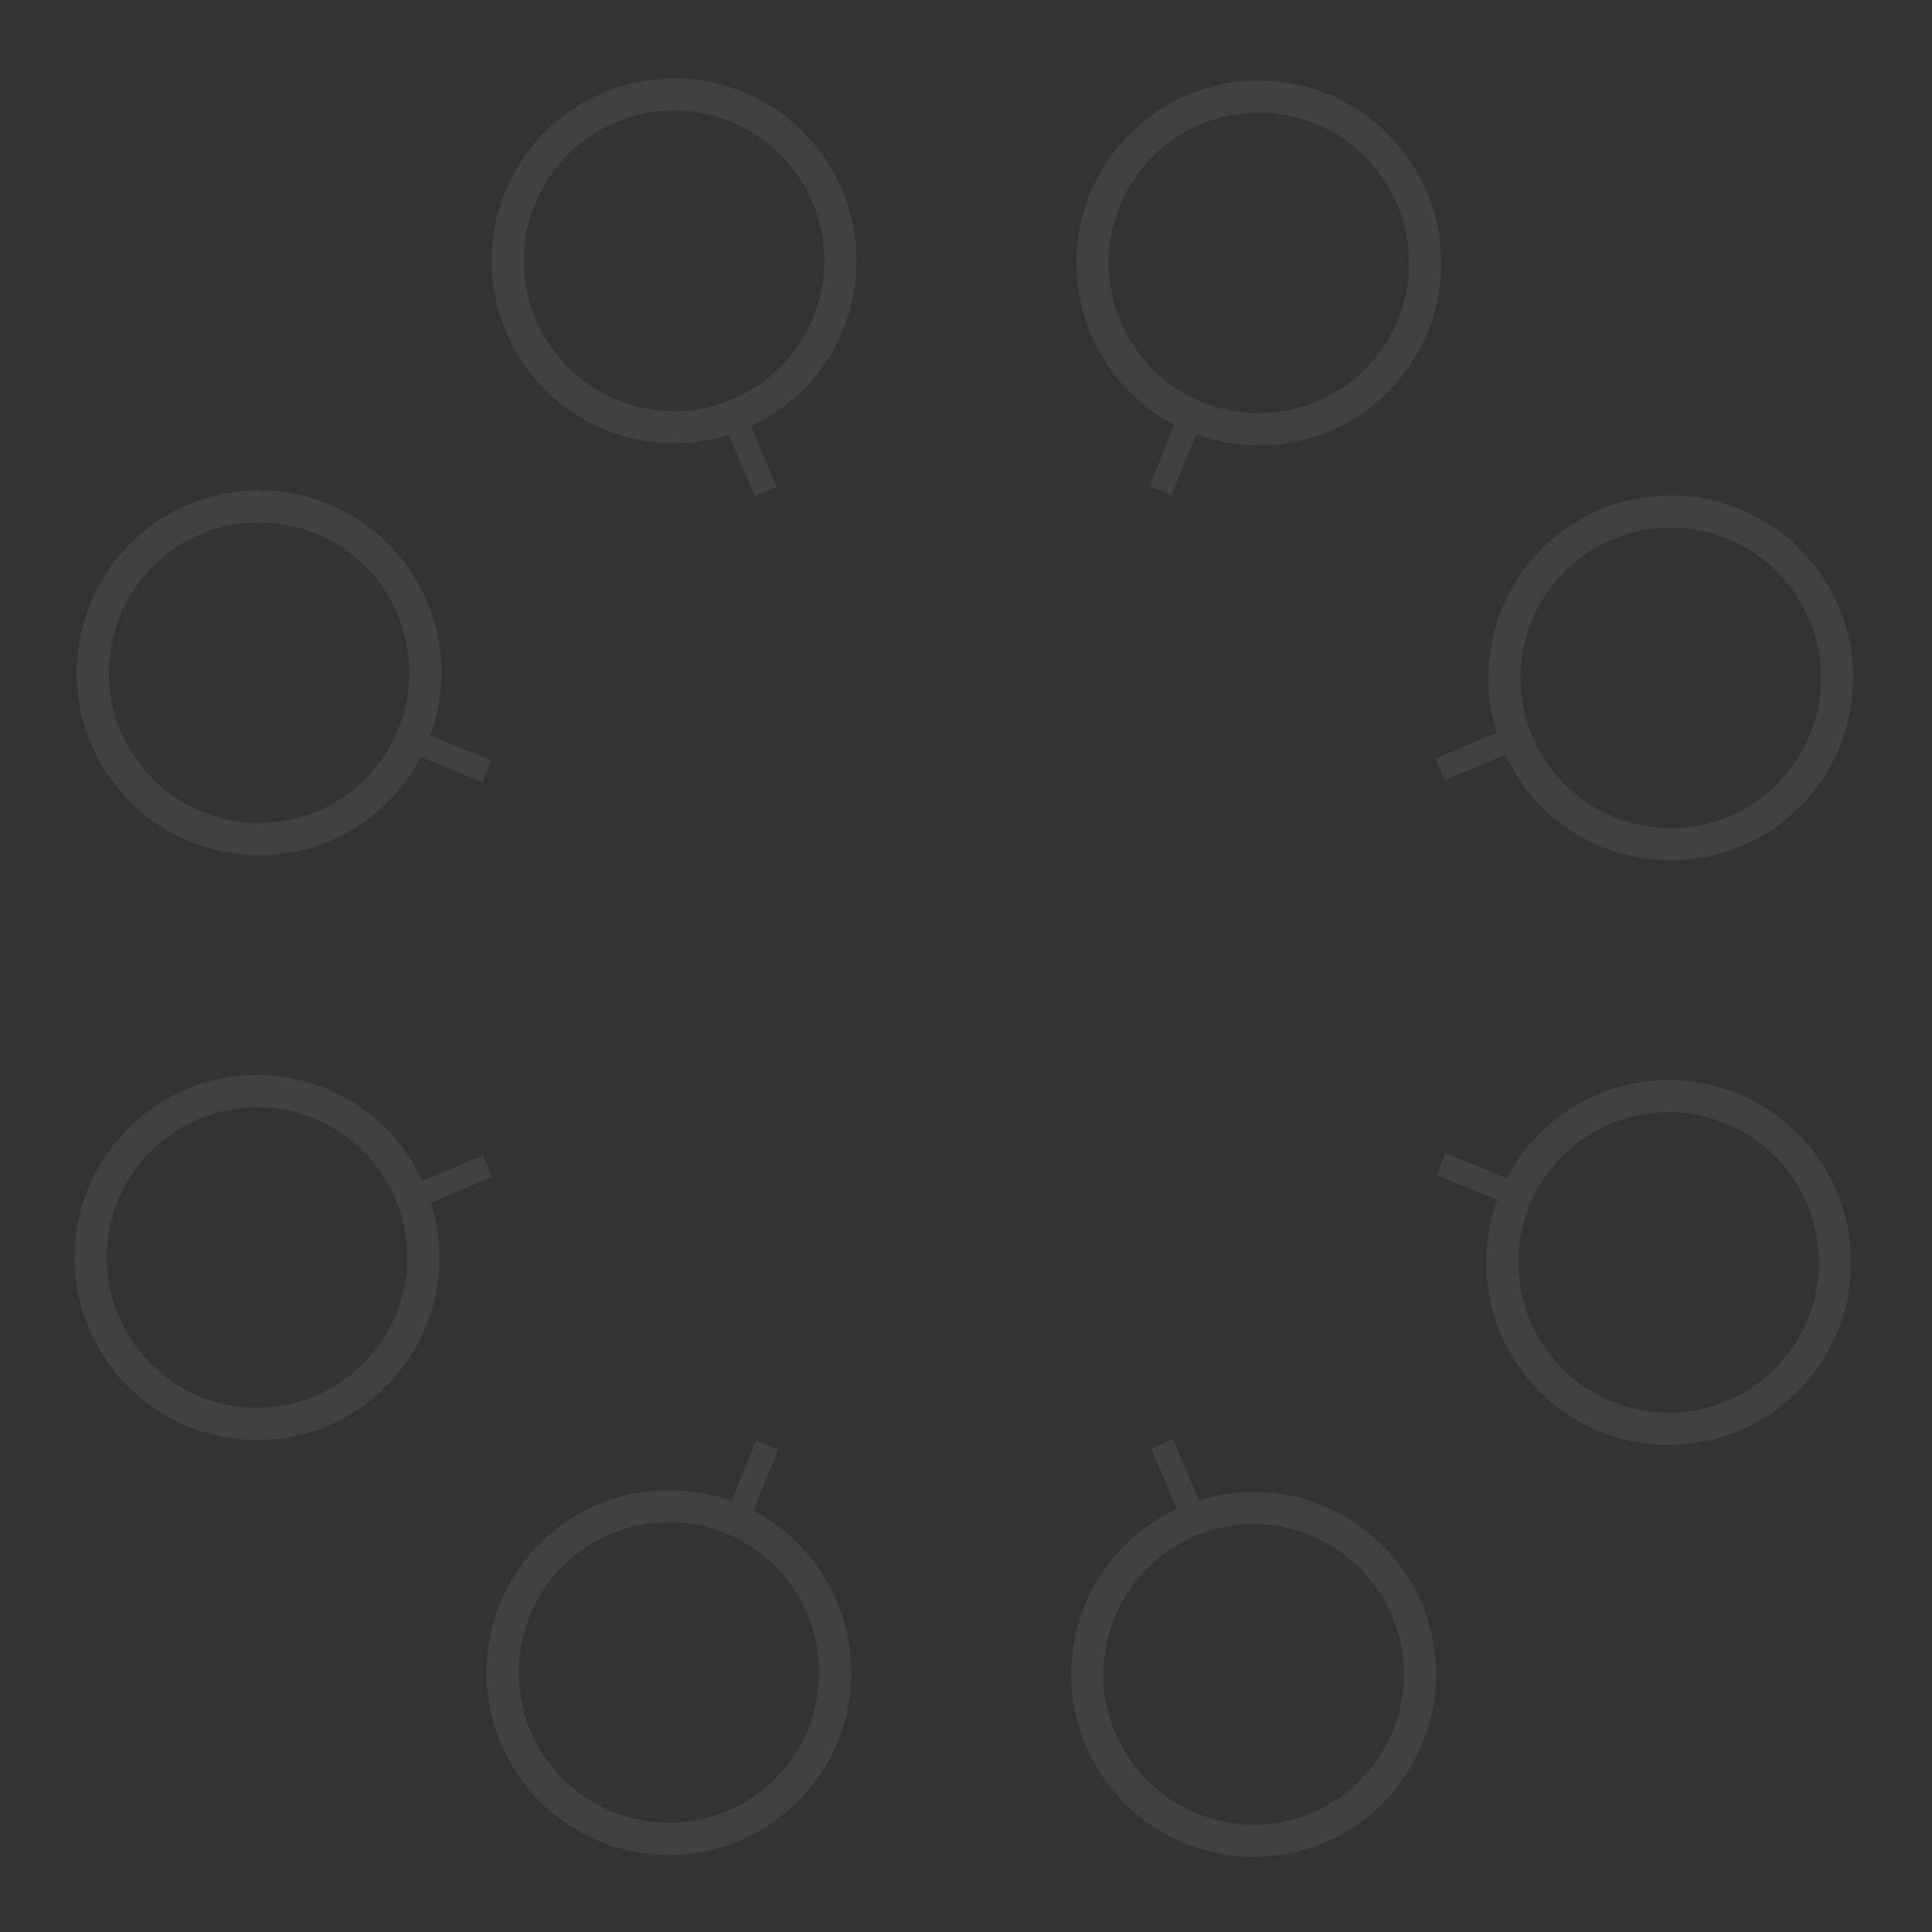 <svg xmlns="http://www.w3.org/2000/svg" viewBox="0 0 900 900"><rect x="0" y="0" width="900" height="900" fill="#333333" stroke="none"/><path d="M314 206.5c8.9 0 17.5-1.4 25.5-3.9l12.1 28.5c3.3-1.5 6.7-2.9 10.1-4.3l-11.9-28.2c29.1-13.5 49.2-42.9 49.2-77.1 0-46.9-38.1-85-85-85s-85 38.1-85 85 38.1 85 85 85zm0-155c38.6 0 70 31.4 70 70s-31.4 70-70 70-70-31.4-70-70 31.4-70 70-70zM584 695c-8.9 0-17.5 1.4-25.5 3.9l-12.1-28.5c-3.3 1.5-6.7 2.9-10.1 4.3l11.9 28.2c-29 13.6-49.2 43-49.2 77.1 0 46.9 38.1 85 85 85s85-38.1 85-85-38.1-85-85-85zm0 155c-38.6 0-70-31.4-70-70s31.4-70 70-70 70 31.4 70 70-31.4 70-70 70zm109.3-534.2c0 8.9 1.4 17.5 3.9 25.5l-28.5 12.1c1.5 3.3 2.9 6.7 4.3 10.1l28.2-11.9c13.5 29.1 42.9 49.2 77.1 49.2 46.9 0 85-38.1 85-85s-38.1-85-85-85c-47 0-85 38-85 85zm155 0c0 38.6-31.4 70-70 70s-70-31.4-70-70 31.4-70 70-70 70 31.4 70 70zm-643.6 270c0-8.9-1.4-17.5-3.9-25.5l28.5-12.1c-1.5-3.3-2.9-6.7-4.3-10.1L196.8 550c-13.5-29.1-42.9-49.2-77.1-49.2-46.9 0-85 38.1-85 85s38.1 85 85 85c47 0 85-38.1 85-85zm-155 0c0-38.6 31.4-70 70-70s70 31.4 70 70-31.4 70-70 70-70-31.4-70-70zm476.6-403.2c6.3 6.3 13.3 11.4 20.8 15.3l-11.6 28.6c3.4 1.3 6.8 2.7 10.2 4.1l11.5-28.3c30.1 11 65.2 4.4 89.3-19.7 33.2-33.2 33.2-87 0-120.2s-87-33.2-120.2 0-33.2 87 0 120.2zM635.9 73c27.3 27.3 27.3 71.7 0 99-27.3 27.3-71.7 27.3-99 0-27.3-27.3-27.3-71.7 0-99 27.3-27.3 71.7-27.3 99 0zM371.7 719c-6.3-6.3-13.3-11.4-20.8-15.3l11.6-28.6c-3.4-1.3-6.8-2.7-10.2-4.1l-11.5 28.3c-30.1-11-65.2-4.4-89.3 19.7-33.2 33.2-33.2 87 0 120.2s87 33.2 120.2 0 33.2-87 0-120.2zM262.1 828.6c-27.3-27.3-27.3-71.7 0-99 27.3-27.3 71.7-27.3 99 0 27.3 27.3 27.3 71.7 0 99-27.3 27.3-71.7 27.3-99 0zM717.2 528c-6.3 6.3-11.4 13.3-15.3 20.8l-28.6-11.6c-1.3 3.4-2.7 6.8-4.1 10.2l28.3 11.5c-11 30.1-4.4 65.2 19.7 89.3 33.2 33.2 87 33.2 120.2 0s33.2-87 0-120.2-87-33.2-120.2 0zm109.6 109.6c-27.3 27.3-71.7 27.3-99 0-27.3-27.3-27.3-71.7 0-99 27.3-27.3 71.7-27.3 99 0 27.3 27.3 27.3 71.8 0 99zm-646-264.1c6.3-6.3 11.4-13.3 15.3-20.8l28.6 11.6c1.3-3.4 2.7-6.8 4.1-10.2l-28.3-11.5c11-30.1 4.4-65.2-19.7-89.3-33.2-33.2-87-33.2-120.2 0s-33.2 87 0 120.2 87 33.2 120.2 0zM71.2 263.9c27.3-27.3 71.7-27.3 99 0 27.3 27.3 27.3 71.7 0 99-27.3 27.3-71.7 27.3-99 0-27.3-27.3-27.3-71.7 0-99z" fill="#fff" opacity=".07"/><path d="M1418.9 457.5v13.8h-2.5v-13.8h2.5zm13.7 0v13.8h-2.2l-6.5-9.4h-.1v9.4h-2.5v-13.8h2.2l6.5 9.4h.1v-9.4h2.5zm1.7 2.1v-2.1h11v2.1h-4.3v11.7h-2.5v-11.7h-4.2zm12.7 11.7v-13.8h9v2.1h-6.5v3.8h6v2.1h-6v3.8h6.5v2.1h-9zm20.5-9.4c-.1-.4-.3-.7-.5-1-.2-.3-.4-.5-.7-.7s-.6-.4-.9-.5c-.4-.1-.7-.2-1.1-.2-.7 0-1.4.2-2 .6-.6.4-1 .9-1.4 1.6-.3.7-.5 1.6-.5 2.6s.2 1.9.5 2.7c.3.7.8 1.3 1.4 1.7.6.4 1.3.6 2 .6s1.3-.1 1.8-.4c.5-.3.9-.7 1.2-1.2.3-.5.4-1.1.4-1.8l.6.1h-3.8v-2h5.6v1.7c0 1.2-.3 2.2-.8 3.1-.5.9-1.2 1.5-2.1 2s-1.9.7-3 .7c-1.3 0-2.4-.3-3.3-.9-1-.6-1.7-1.4-2.2-2.4-.5-1.1-.8-2.3-.8-3.8 0-1.1.2-2.1.5-3 .3-.9.8-1.6 1.3-2.2.6-.6 1.2-1.1 2-1.4.8-.3 1.6-.5 2.5-.5.8 0 1.5.1 2.1.3s1.2.5 1.8.9.9.9 1.3 1.5c.3.6.6 1.2.7 1.9h-2.6zm4.7 9.4v-13.8h5.2c1.1 0 2 .2 2.7.6.7.4 1.3.9 1.6 1.5.4.7.6 1.4.6 2.3 0 .9-.2 1.7-.6 2.3-.4.6-.9 1.2-1.7 1.5-.7.4-1.6.5-2.7.5h-3.7v-2.1h3.4c.6 0 1.1-.1 1.5-.3.4-.2.7-.4.9-.8s.3-.7.3-1.2-.1-.9-.3-1.3-.5-.6-.9-.8c-.4-.2-.9-.3-1.5-.3h-2.3v11.7h-2.5zm7.1-6.3l3.4 6.3h-2.8l-3.4-6.3h2.8zm6.6 6.3h-2.7l4.9-13.8h3.1l4.9 13.8h-2.7l-3.7-11h-.1l-3.7 11zm.1-5.4h7.3v2h-7.3v-2zm10.9-6.3v-2.1h11v2.1h-4.3v11.7h-2.5v-11.7h-4.2zm12.8 11.7v-13.8h9v2.1h-6.5v3.8h6v2.1h-6v3.8h6.5v2.1h-9zm15.8 0h-4.7v-13.8h4.8c1.4 0 2.6.3 3.5.8 1 .6 1.7 1.3 2.3 2.4.5 1 .8 2.3.8 3.7 0 1.4-.3 2.7-.8 3.7s-1.3 1.8-2.3 2.4c-1 .5-2.2.8-3.6.8zm-2.2-2.2h2.1c1 0 1.8-.2 2.4-.5.6-.4 1.1-.9 1.5-1.6.3-.7.5-1.6.5-2.6s-.2-1.9-.5-2.6c-.3-.7-.8-1.2-1.4-1.6s-1.4-.5-2.4-.5h-2.1v9.4zm-79.8 25h-4.7v-13.8h4.8c1.4 0 2.6.3 3.5.8s1.7 1.3 2.3 2.4c.5 1 .8 2.3.8 3.7 0 1.4-.3 2.7-.8 3.7s-1.3 1.8-2.3 2.4c-1 .5-2.2.8-3.6.8zm-2.2-2.2h2.1c1 0 1.8-.2 2.4-.5.6-.4 1.1-.9 1.5-1.6.3-.7.5-1.6.5-2.6 0-1.1-.2-1.9-.5-2.6-.3-.7-.8-1.2-1.4-1.6s-1.4-.5-2.4-.5h-2.1v9.4zm13.4-11.6v13.8h-2.5v-13.8h2.5zm11.6 4.4c-.1-.4-.3-.7-.5-1-.2-.3-.4-.5-.7-.7s-.6-.4-.9-.5-.7-.2-1.1-.2c-.7 0-1.4.2-2 .6-.6.4-1 .9-1.4 1.6-.3.7-.5 1.6-.5 2.6s.2 1.9.5 2.7c.3.7.8 1.3 1.4 1.6.6.4 1.3.6 2 .6s1.3-.1 1.8-.4c.5-.3.9-.7 1.2-1.2.3-.5.4-1.1.4-1.8l.6.1h-3.8v-2h5.6v1.7c0 1.2-.3 2.2-.8 3.1s-1.2 1.5-2.1 2c-.9.5-1.9.7-3 .7-1.3 0-2.4-.3-3.3-.9-1-.6-1.7-1.4-2.2-2.4s-.8-2.3-.8-3.8c0-1.1.2-2.1.5-3 .3-.9.8-1.6 1.3-2.2s1.2-1.1 2-1.4 1.6-.5 2.5-.5c.8 0 1.5.1 2.1.3s1.2.5 1.8.9.9.9 1.3 1.5.6 1.2.7 1.9h-2.6zm7.2-4.4v13.8h-2.5v-13.8h2.5zm1.7 2.1v-2.1h11v2.1h-4.3v11.7h-2.5v-11.7h-4.2zm14.6 11.7h-2.7l4.9-13.8h3.1l4.9 13.8h-2.7l-3.7-11h-.1l-3.7 11zm.1-5.4h7.3v2h-7.3v-2zm11.5 5.4v-13.8h2.5V492h6.1v2.1h-8.6zm-70.8 22.8v-13.8h8.9v2.1h-6.3v3.8h5.7v2.1h-5.7v5.9h-2.6zm12.5 0h-2.7l4.9-13.8h3.1l4.9 13.8h-2.7l-3.7-11h-.1l-3.7 11zm.1-5.4h7.3v2h-7.3v-2zm23.4-3.8h-2.5c-.1-.4-.2-.8-.4-1.1-.2-.3-.4-.6-.7-.8-.3-.2-.6-.4-1-.5-.4-.1-.8-.2-1.2-.2-.8 0-1.4.2-2 .6-.6.4-1 .9-1.4 1.6s-.5 1.6-.5 2.6c0 1.1.2 1.9.5 2.7.3.7.8 1.3 1.4 1.6.6.4 1.2.5 2 .5.4 0 .8-.1 1.2-.2.4-.1.7-.3 1-.5.3-.2.5-.5.7-.8.2-.3.3-.7.4-1.1h2.5c-.1.7-.3 1.3-.6 1.8-.3.6-.7 1.1-1.2 1.5s-1.1.8-1.8 1-1.4.4-2.2.4c-1.2 0-2.3-.3-3.3-.8-1-.6-1.7-1.4-2.3-2.4s-.8-2.3-.8-3.8.3-2.8.8-3.8c.6-1.1 1.3-1.9 2.3-2.4 1-.6 2-.8 3.2-.8.8 0 1.5.1 2.1.3s1.3.5 1.8.9.9.9 1.3 1.5c.3.8.6 1.5.7 2.2zm1.3-2.5v-2.1h11v2.1h-4.3v11.7h-2.5v-11.7h-4.2zm25.1 4.8c0 1.5-.3 2.8-.8 3.8s-1.3 1.9-2.3 2.4c-1 .6-2 .8-3.2.8s-2.3-.3-3.2-.8-1.7-1.4-2.3-2.4c-.6-1.1-.8-2.3-.8-3.8s.3-2.8.8-3.8c.6-1.1 1.3-1.9 2.3-2.4s2-.8 3.2-.8 2.3.3 3.2.8c1 .6 1.7 1.4 2.3 2.4s.8 2.3.8 3.8zm-2.5 0c0-1-.2-1.9-.5-2.7s-.8-1.3-1.4-1.6-1.2-.6-2-.6-1.4.2-2 .6c-.6.4-1 .9-1.4 1.6s-.5 1.6-.5 2.7.2 1.9.5 2.7.8 1.3 1.4 1.6c.6.4 1.2.6 2 .6s1.4-.2 2-.6 1-.9 1.4-1.6.5-1.7.5-2.7zm4.5 6.9v-13.8h5.2c1.1 0 2 .2 2.7.6.7.4 1.3.9 1.6 1.5.4.7.6 1.4.6 2.3 0 .9-.2 1.7-.6 2.3-.4.7-.9 1.2-1.7 1.5-.7.4-1.6.5-2.7.5h-3.7v-2.1h3.4c.6 0 1.1-.1 1.5-.3.4-.2.7-.4.9-.8.2-.3.3-.7.3-1.2s-.1-.9-.3-1.3-.5-.6-.9-.8c-.4-.2-.9-.3-1.5-.3h-2.3v11.7h-2.5zm7.1-6.3l3.4 6.3h-2.8l-3.4-6.3h2.8zm3.9-7.5h2.8l3.4 6.1h.1l3.4-6.1h2.8l-5 8.7v5.2h-2.5v-5.2l-5-8.7z" fill="#fff"/></svg>